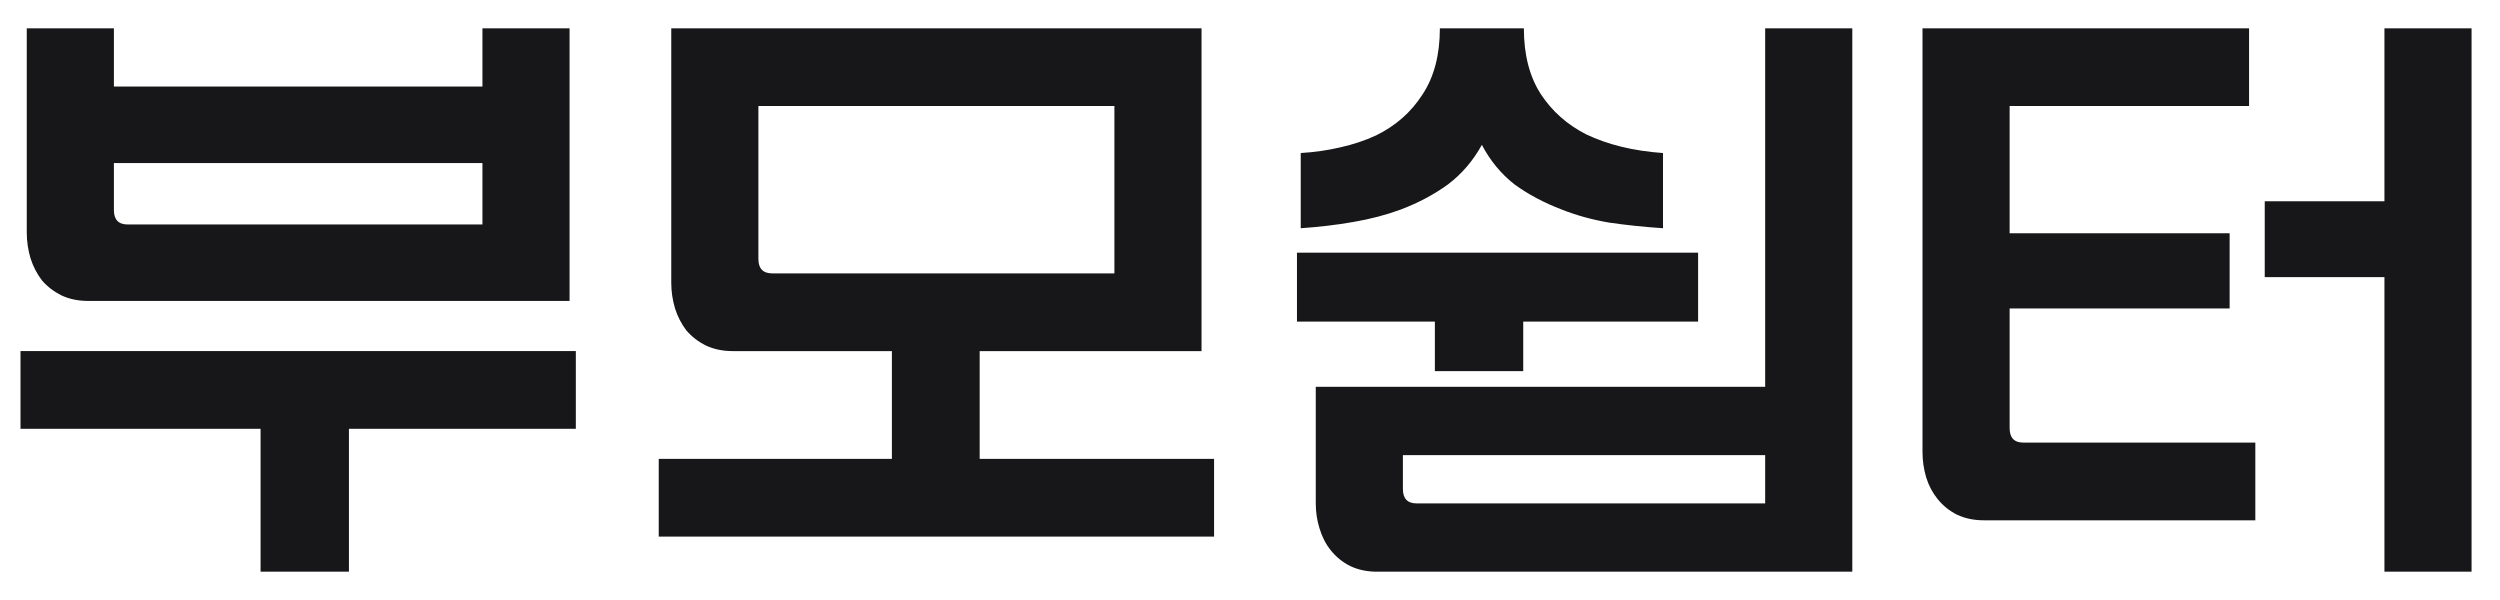 <svg width="75" height="18" viewBox="0 0 75 18" fill="none" xmlns="http://www.w3.org/2000/svg">
<path d="M67.66 13.278V15.609H59.518C59.217 15.609 58.948 15.553 58.709 15.44C58.484 15.327 58.289 15.171 58.127 14.97C57.976 14.782 57.863 14.569 57.788 14.331C57.713 14.08 57.675 13.823 57.675 13.56V0.849H67.472V3.18H60.289V6.997H66.889V9.254H60.289V12.845C60.289 13.134 60.427 13.278 60.703 13.278H67.66ZM67.942 6.038H71.533V0.849H74.147V17.151H71.533V8.314H67.942V6.038Z" fill="#171719"/>
<path d="M55.569 17.151H41.316C41.015 17.151 40.746 17.095 40.508 16.982C40.282 16.869 40.088 16.713 39.925 16.512C39.774 16.324 39.661 16.105 39.586 15.854C39.511 15.616 39.473 15.365 39.473 15.102V11.604H52.955V0.849H55.569V17.151ZM45.716 0.849C45.716 1.639 45.885 2.297 46.224 2.823C46.562 3.337 47.014 3.738 47.578 4.027C48.23 4.34 49 4.528 49.89 4.591V6.847C49.326 6.809 48.787 6.753 48.273 6.678C47.759 6.59 47.283 6.458 46.844 6.283C46.318 6.082 45.848 5.832 45.434 5.531C45.033 5.217 44.707 4.823 44.456 4.346C44.193 4.823 43.855 5.217 43.441 5.531C43.027 5.832 42.557 6.082 42.031 6.283C41.592 6.446 41.115 6.571 40.602 6.659C40.1 6.747 39.574 6.809 39.022 6.847V4.591C39.436 4.566 39.831 4.509 40.207 4.421C40.595 4.334 40.953 4.215 41.279 4.064C41.868 3.776 42.331 3.368 42.67 2.842C43.021 2.315 43.196 1.651 43.196 0.849H45.716ZM50.943 9.649H45.697V11.134H43.046V9.649H38.909V7.58H50.943V9.649ZM52.955 15.102V13.654H42.087V14.669C42.087 14.958 42.225 15.102 42.501 15.102H52.955Z" fill="#171719"/>
<path d="M19.762 16.098V13.767H26.757V10.533H21.981C21.68 10.533 21.411 10.476 21.172 10.363C20.947 10.251 20.753 10.1 20.59 9.912C20.439 9.711 20.326 9.492 20.251 9.254C20.176 9.003 20.138 8.746 20.138 8.483V0.849H36.046V10.533H29.39V13.767H36.422V16.098H19.762ZM33.432 8.201V3.18H22.752V7.768C22.752 8.057 22.89 8.201 23.166 8.201H33.432Z" fill="#171719"/>
<path d="M17.087 9.028H2.646C2.345 9.028 2.076 8.972 1.838 8.859C1.612 8.746 1.418 8.596 1.255 8.408C1.104 8.207 0.991 7.988 0.916 7.75C0.841 7.499 0.803 7.242 0.803 6.979V0.849H3.417V2.597H14.473V0.849H17.087V9.028ZM17.275 12.864H10.468V17.151H7.817V12.864H0.615V10.532H17.275V12.864ZM14.473 6.734V4.891H3.417V6.302C3.417 6.59 3.555 6.734 3.831 6.734H14.473Z" fill="#171719"/>
</svg>
